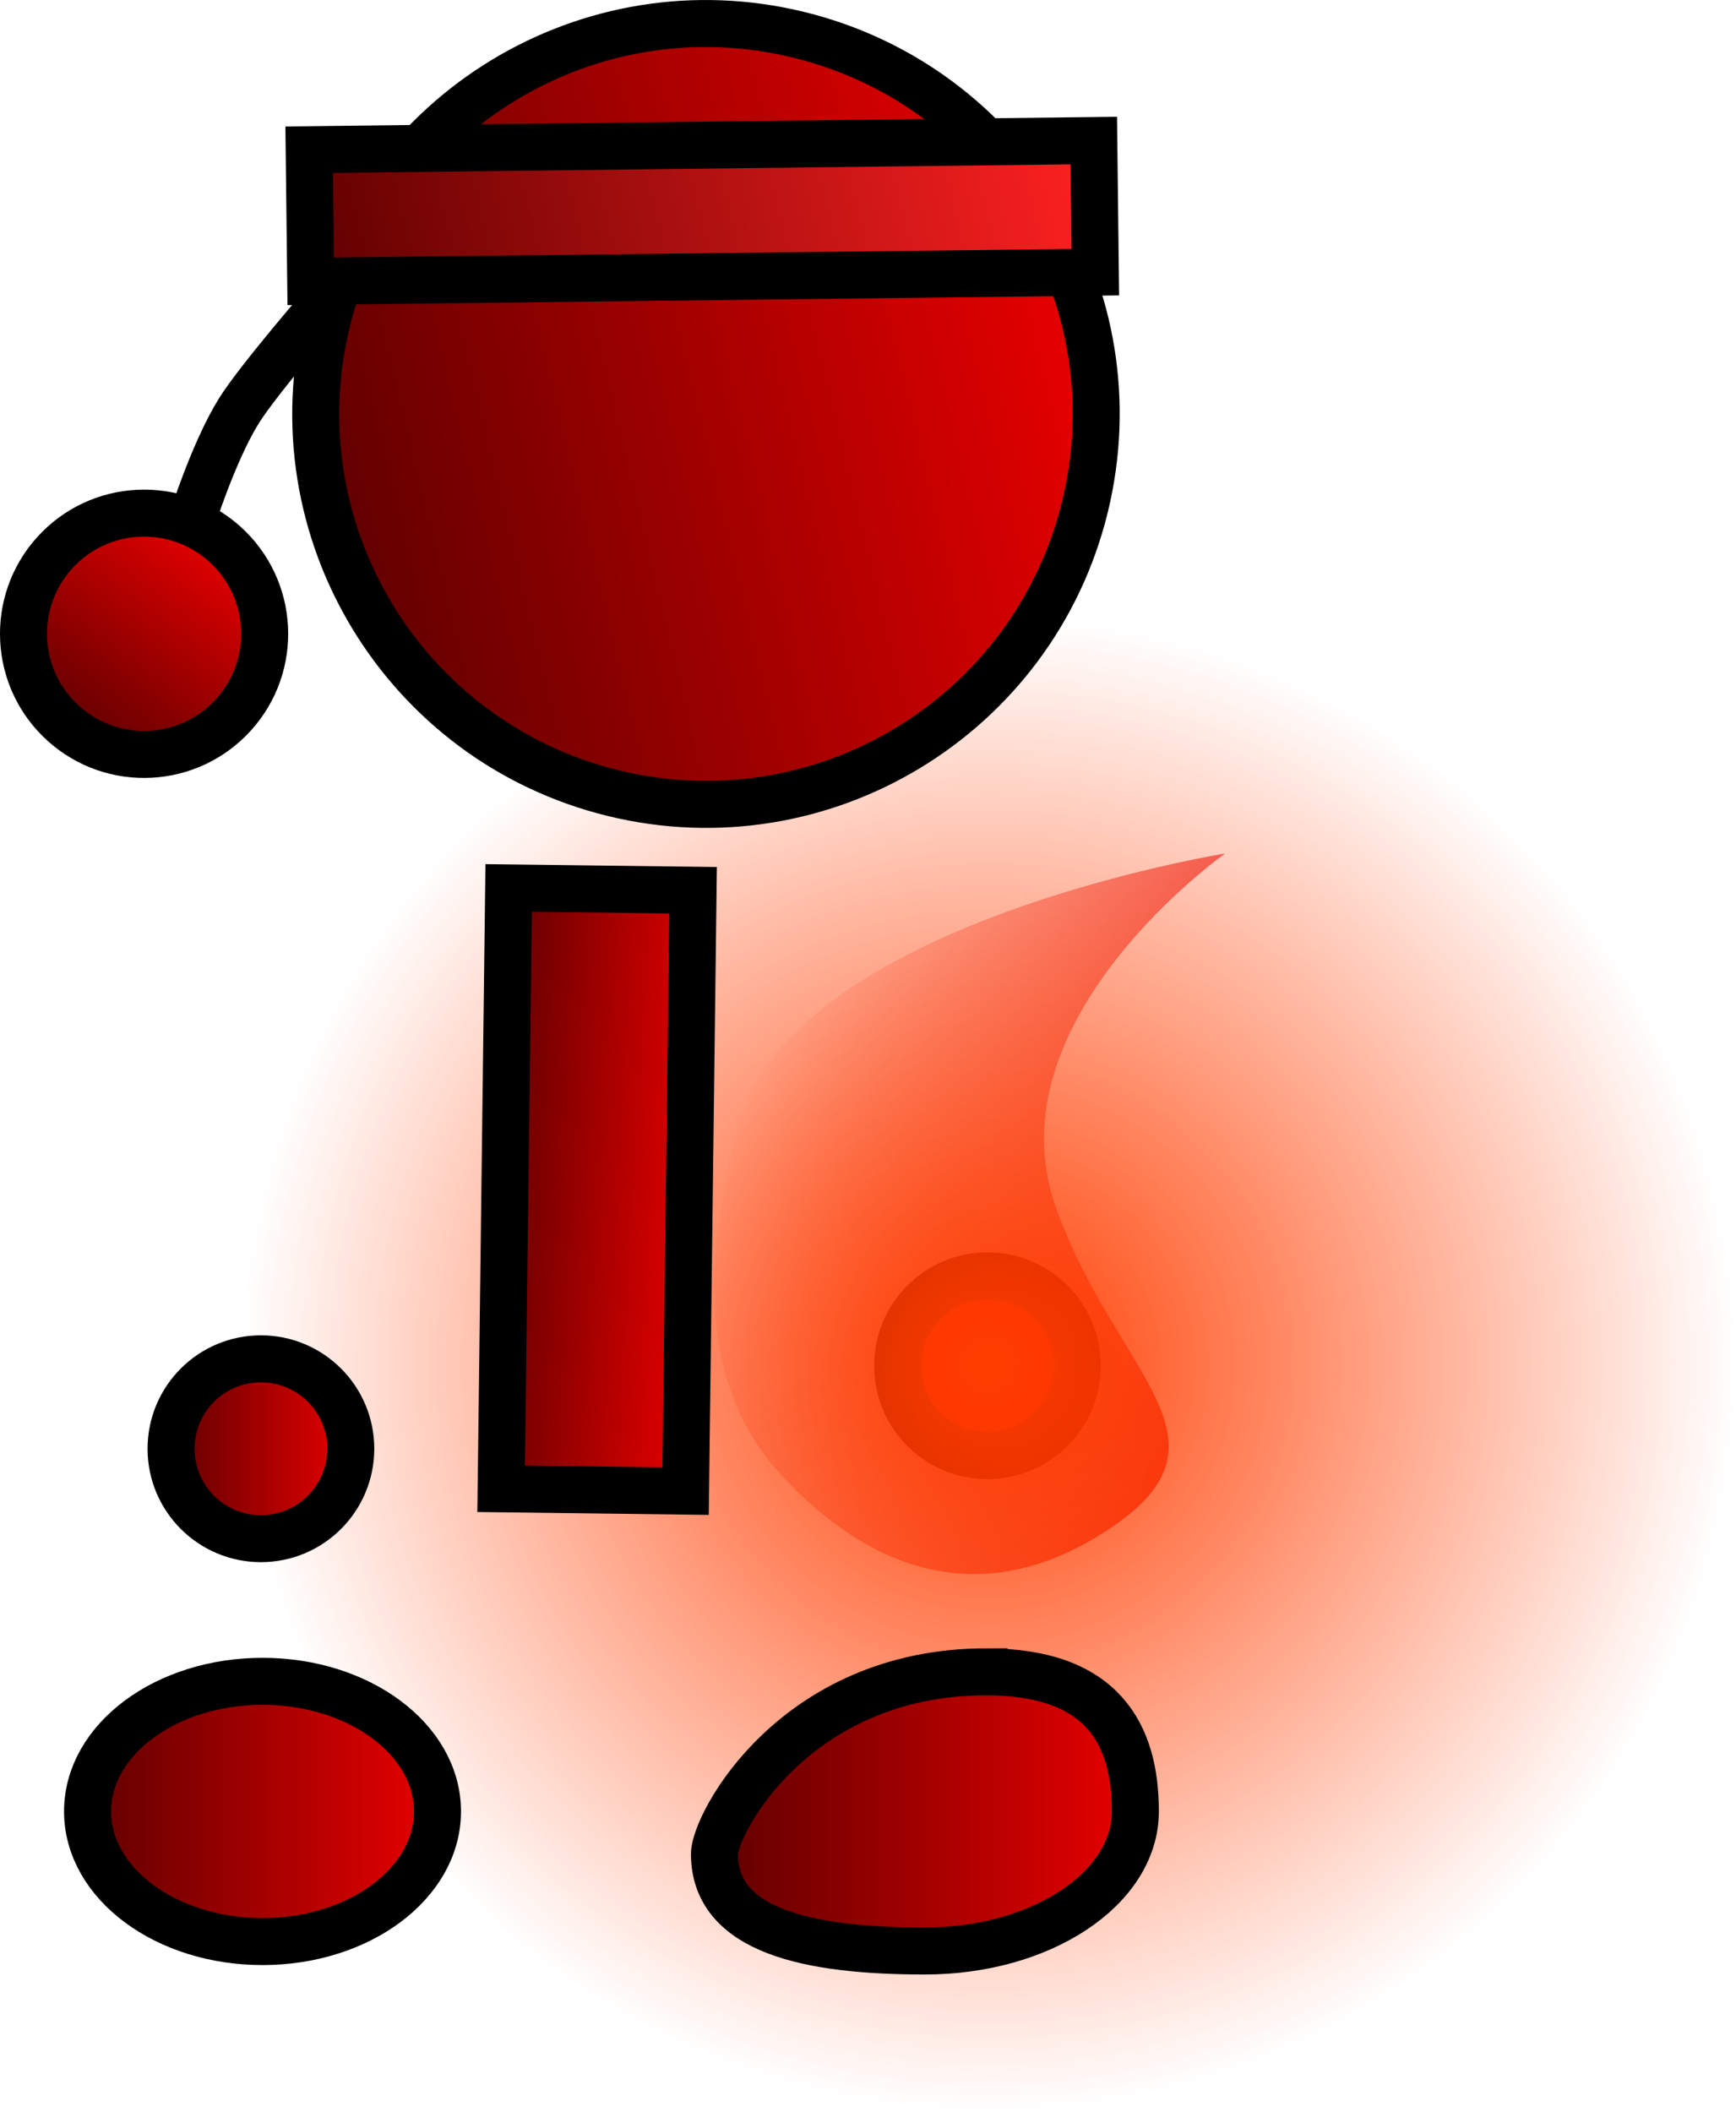 <svg version="1.1" xmlns="http://www.w3.org/2000/svg" xmlns:xlink="http://www.w3.org/1999/xlink" width="73.893" height="89.841" viewBox="0,0,73.893,89.841"><defs><linearGradient x1="242.257" y1="187.786" x2="268.111" y2="196.729" gradientUnits="userSpaceOnUse" id="color-1"><stop offset="0" stop-color="#e80000" stop-opacity="0"/><stop offset="1" stop-color="#e80000"/></linearGradient><radialGradient cx="253.196" cy="198.612" r="31.81" gradientUnits="userSpaceOnUse" id="color-2"><stop offset="0" stop-color="#ff3d00"/><stop offset="1" stop-color="#ff3d00" stop-opacity="0"/></radialGradient><linearGradient x1="218.394" y1="202.216" x2="226.044" y2="202.216" gradientUnits="userSpaceOnUse" id="color-3"><stop offset="0" stop-color="#600000"/><stop offset="1" stop-color="#e80000"/></linearGradient><linearGradient x1="232.054" y1="190.935" x2="241.003" y2="191.44" gradientUnits="userSpaceOnUse" id="color-4"><stop offset="0" stop-color="#600000"/><stop offset="1" stop-color="#e80000"/></linearGradient><linearGradient x1="214.839" y1="217.647" x2="229.735" y2="217.647" gradientUnits="userSpaceOnUse" id="color-5"><stop offset="0" stop-color="#600000"/><stop offset="1" stop-color="#e80000"/></linearGradient><linearGradient x1="241.524" y1="217.647" x2="259.44" y2="217.647" gradientUnits="userSpaceOnUse" id="color-6"><stop offset="0" stop-color="#600000"/><stop offset="1" stop-color="#e80000"/></linearGradient><linearGradient x1="218.788" y1="162.37" x2="225.496" y2="153.389" gradientUnits="userSpaceOnUse" id="color-7"><stop offset="0" stop-color="#600000"/><stop offset="1" stop-color="#000000"/></linearGradient><linearGradient x1="214.174" y1="171.657" x2="220.318" y2="163.432" gradientUnits="userSpaceOnUse" id="color-8"><stop offset="0" stop-color="#600000"/><stop offset="1" stop-color="#e80000"/></linearGradient><linearGradient x1="225.007" y1="162.057" x2="257.317" y2="154.326" gradientUnits="userSpaceOnUse" id="color-9"><stop offset="0" stop-color="#600000"/><stop offset="1" stop-color="#e80000"/></linearGradient><linearGradient x1="224.563" y1="153.489" x2="257.446" y2="145.621" gradientUnits="userSpaceOnUse" id="color-10"><stop offset="0" stop-color="#600000"/><stop offset="1" stop-color="#ff2121"/></linearGradient></defs><g transform="translate(-211.113,-140.58)"><g data-paper-data="{&quot;isPaintingLayer&quot;:true}" fill-rule="nonzero" stroke-linejoin="miter" stroke-miterlimit="10" stroke-dasharray="" stroke-dashoffset="0" style="mix-blend-mode: normal"><path d="M253.144,202.511c-2.112,0 -3.825,-1.712 -3.825,-3.825c0,-2.112 1.712,-3.825 3.825,-3.825c2.112,0 3.825,1.712 3.825,3.825c0,2.112 -1.712,3.825 -3.825,3.825z" data-paper-data="{&quot;index&quot;:null}" fill="#e80000" stroke="#000000" stroke-width="2" stroke-linecap="butt"/><path d="M258.406,205.575c-5.62,3.783 -10.455,1.617 -14.003,-2.202c-3.549,-3.819 -3.374,-9.095 -1.873,-14.887c2.236,-8.628 20.729,-11.593 20.729,-11.593c0,0 -10.022,7.08 -7.212,15.028c2.518,7.121 7.98,9.871 2.36,13.654z" data-paper-data="{&quot;index&quot;:null}" fill="url(#color-1)" stroke="#000000" stroke-width="0" stroke-linecap="butt"/><path d="M253.196,230.422c-17.568,0 -31.81,-14.242 -31.81,-31.81c0,-17.568 14.242,-31.81 31.81,-31.81c17.568,0 31.81,14.242 31.81,31.81c0,17.568 -14.242,31.81 -31.81,31.81z" data-paper-data="{&quot;index&quot;:null}" fill="url(#color-2)" stroke="none" stroke-width="0" stroke-linecap="butt"/><path d="M218.394,202.216c0,-2.112 1.712,-3.825 3.825,-3.825c2.112,0 3.825,1.712 3.825,3.825c0,2.112 -1.712,3.825 -3.825,3.825c-2.112,0 -3.825,-1.712 -3.825,-3.825z" fill="url(#color-3)" stroke="#000000" stroke-width="2" stroke-linecap="butt"/><path d="M232.444,203.92l0.32,-25.563l7.85,0.098l-0.32,25.563z" fill="url(#color-4)" stroke="#000000" stroke-width="2" stroke-linecap="butt"/><path d="M222.287,212.111c4.113,0 7.448,2.478 7.448,5.536c0,3.057 -3.335,5.536 -7.448,5.536c-4.113,0 -7.448,-2.478 -7.448,-5.536c0,-3.057 3.335,-5.536 7.448,-5.536z" data-paper-data="{&quot;index&quot;:null}" fill="url(#color-5)" stroke="#000000" stroke-width="2" stroke-linecap="butt"/><path d="M253.099,211.708c4.947,0 6.341,2.659 6.341,5.938c0,3.28 -4.011,5.938 -8.958,5.938c-4.947,0 -8.958,-0.847 -8.958,-4.127c0,-1.267 3.407,-7.75 11.575,-7.75z" data-paper-data="{&quot;index&quot;:null}" fill="url(#color-6)" stroke="#000000" stroke-width="2" stroke-linecap="butt"/><path d="M219.278,162.736c0,0 0.918,-2.922 1.99,-4.655c0.849,-1.373 3.93,-4.915 3.93,-4.915" fill="url(#color-7)" stroke="#000000" stroke-width="2" stroke-linecap="round"/><path d="M213.808,171.356c-2.105,-1.899 -2.273,-5.144 -0.374,-7.25c1.899,-2.105 5.144,-2.273 7.25,-0.374c2.105,1.899 2.273,5.144 0.374,7.25c-1.899,2.105 -5.144,2.273 -7.25,0.374z" fill="url(#color-8)" stroke="#000000" stroke-width="2" stroke-linecap="butt"/><path d="M225.032,154.24c2.182,-8.908 11.173,-14.361 20.082,-12.179c8.908,2.182 14.361,11.173 12.179,20.082c-2.182,8.908 -11.173,14.361 -20.082,12.179c-8.908,-2.182 -14.361,-11.173 -12.179,-20.082z" fill="url(#color-9)" stroke="#000000" stroke-width="2" stroke-linecap="butt"/><path d="M224.338,152.549l-0.065,-5.6l33.398,-0.389l0.065,5.6z" fill="url(#color-10)" stroke="#000000" stroke-width="2" stroke-linecap="butt"/></g></g></svg>